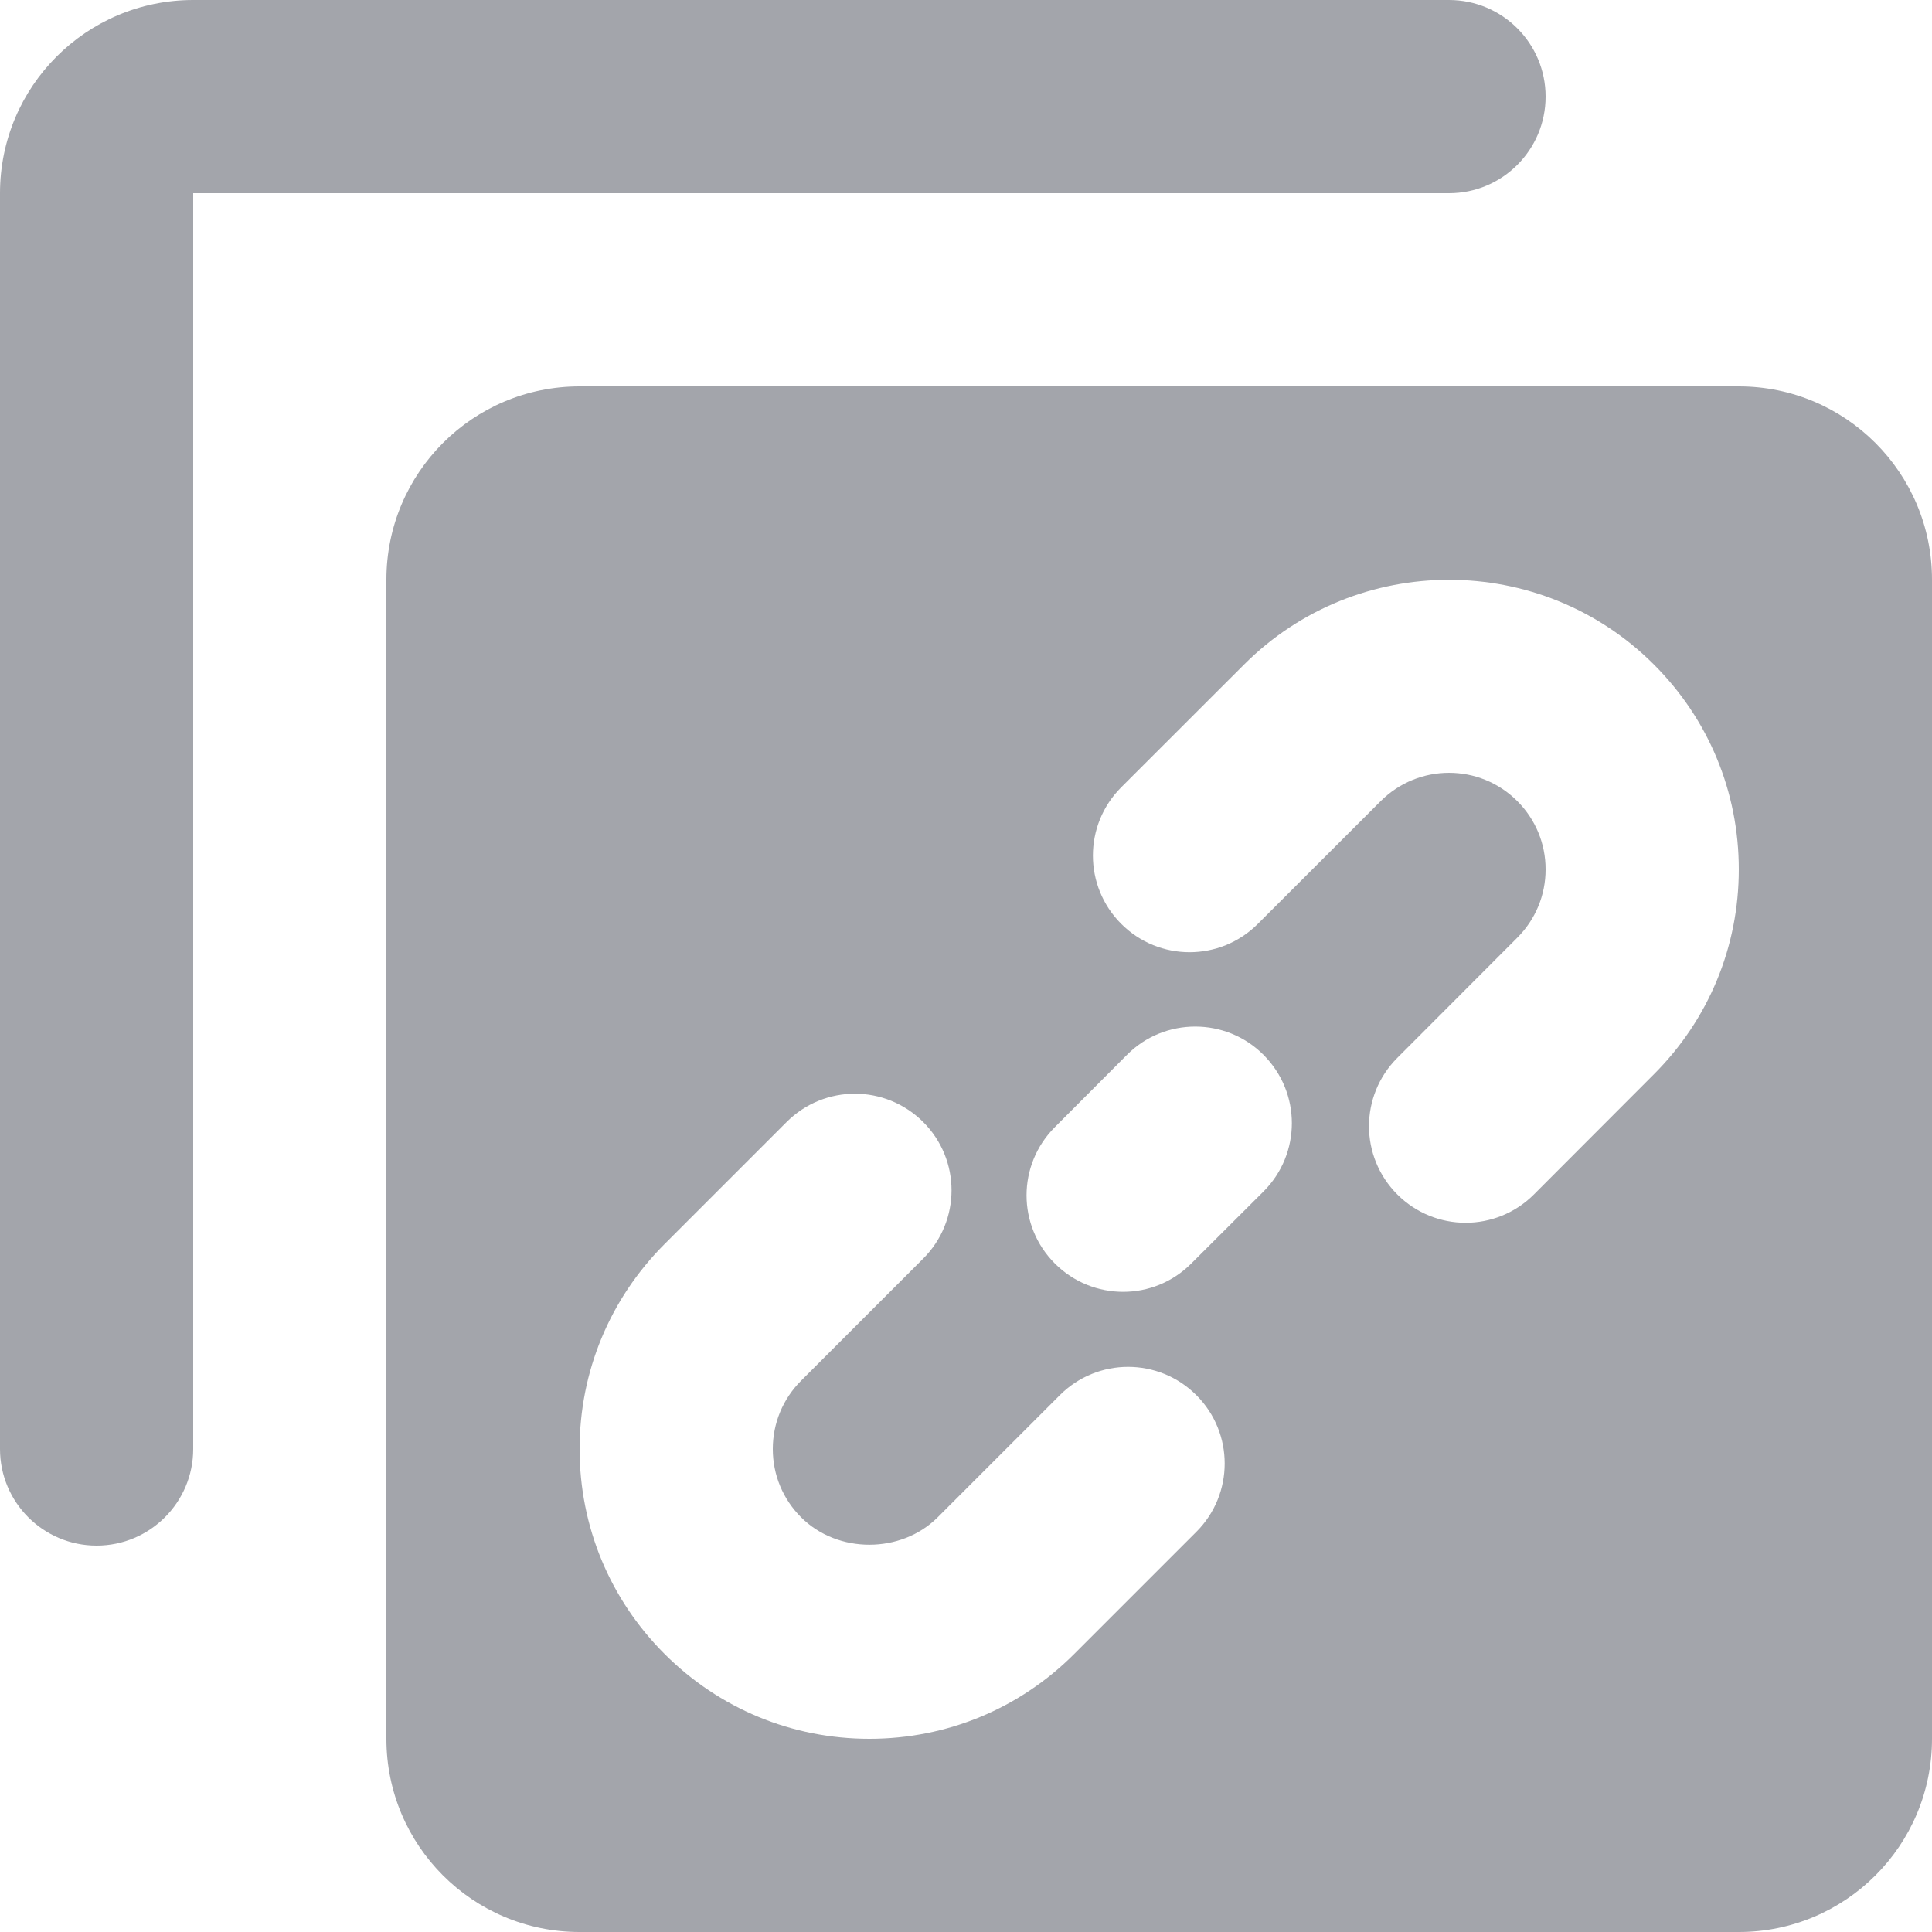<svg width="20" height="20" viewBox="0 0 20 20" fill="none" xmlns="http://www.w3.org/2000/svg">
<path d="M2 1.46378e-06C0.895 1.46378e-06 0 0.895 0 2V15C0 15.552 0.448 16 1 16C1.552 16 2 15.552 2 15V2H15C15.552 2 16 1.552 16 1C16 0.448 15.552 0 15 0L2 1.46378e-06ZM6 4C4.895 4 4 4.895 4 6V18C4 19.105 4.895 20 6 20H18C19.105 20 20 19.105 20 18V6C20 4.895 19.105 4 18 4H6ZM15 6.002C15.768 6.002 16.536 6.294 17.121 6.879C17.688 7.445 18 8.199 18 9C18 9.801 17.688 10.554 17.121 11.121L15.879 12.365C15.684 12.56 15.428 12.658 15.172 12.658C14.916 12.658 14.66 12.56 14.465 12.365C14.074 11.974 14.074 11.342 14.465 10.951L15.707 9.707C15.896 9.517 16 9.267 16 9C16 8.733 15.896 8.482 15.707 8.293C15.316 7.902 14.684 7.903 14.293 8.293L13.021 9.564C12.63 9.955 11.998 9.955 11.607 9.564C11.216 9.173 11.216 8.541 11.607 8.15L12.879 6.879C13.464 6.294 14.232 6.002 15 6.002L15 6.002ZM12.373 10.627C12.629 10.627 12.885 10.724 13.08 10.92C13.471 11.311 13.471 11.943 13.08 12.334L12.332 13.08C12.137 13.275 11.883 13.373 11.627 13.373C11.371 13.373 11.115 13.275 10.92 13.08C10.529 12.689 10.529 12.059 10.92 11.668L11.666 10.92C11.861 10.724 12.117 10.627 12.373 10.627V10.627ZM8.85 11.322C9.105 11.322 9.361 11.42 9.557 11.615C9.948 12.006 9.948 12.638 9.557 13.029L8.293 14.293C8.104 14.482 8 14.733 8 15C8 15.267 8.104 15.518 8.293 15.707C8.672 16.086 9.328 16.085 9.707 15.707L10.971 14.443C11.362 14.052 11.994 14.052 12.385 14.443C12.776 14.834 12.775 15.467 12.385 15.857L11.121 17.121C10.555 17.688 9.801 18 9 18C8.199 18 7.445 17.688 6.879 17.121C6.313 16.555 6 15.801 6 15C6 14.199 6.313 13.446 6.879 12.879L8.143 11.615C8.338 11.42 8.594 11.322 8.85 11.322V11.322Z" fill="#A3A5AB"/>
</svg>
